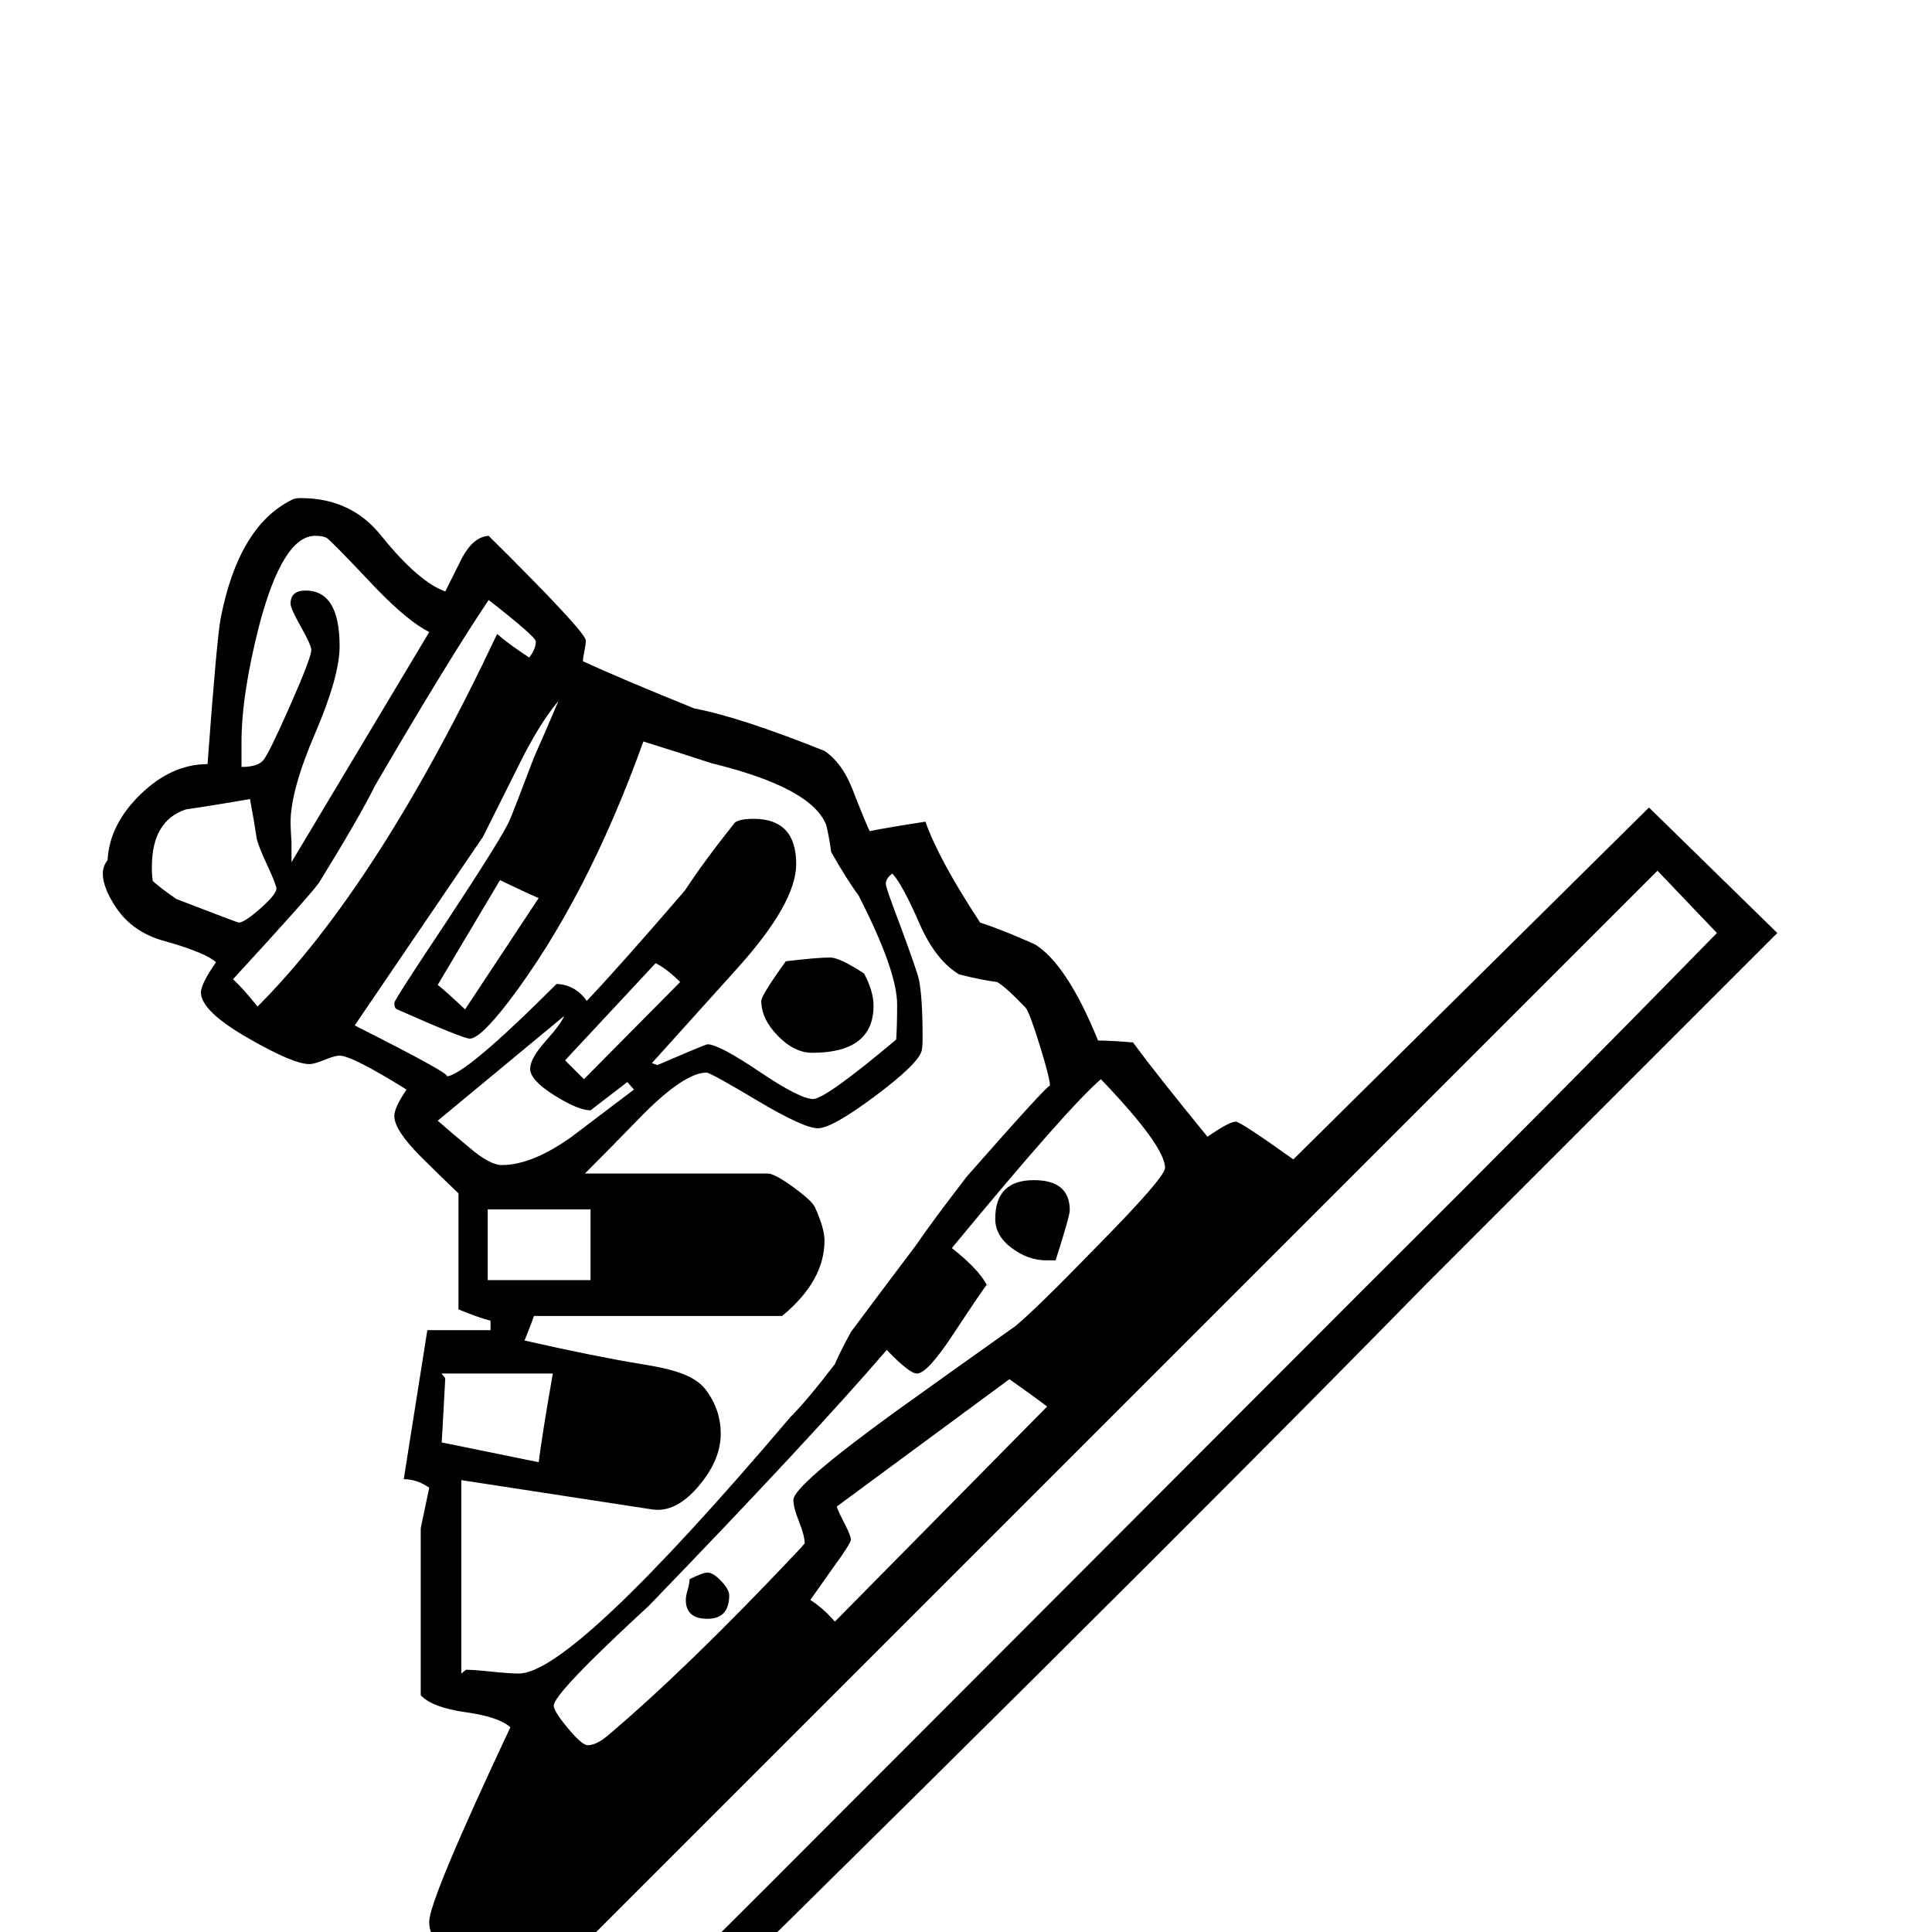 <?xml version="1.0" standalone="no"?>
<!DOCTYPE svg PUBLIC "-//W3C//DTD SVG 1.1//EN" "http://www.w3.org/Graphics/SVG/1.1/DTD/svg11.dtd" >
<svg viewBox="0 -442 2048 2048">
  <g transform="matrix(1 0 0 -1 0 1606)">
   <path fill="currentColor"
d="M1884 1059l-371 -371q-326 -333 -991 -985q-24 -23 -100 -46q-71 -22 -109 -22q-45 0 -120 20q-82 21 -111 45q18 41 47 90q54 -6 103 -6q104 0 164 51q58 63 117 126q-6 8 -36 20q-22 9 -22 30q0 23 86 206q-12 11 -47.5 16t-47.5 18v177l9 43q-13 9 -27 9l25 158h67v10
q-12 3 -34 12v123q-20 19 -40 39q-28 28 -28 43q0 9 13 28q-58 36 -71 36q-5 0 -16 -4.5t-16 -4.5q-17 0 -64 27q-51 29 -51 49q0 9 16 32q-11 10 -53 22q-35 9 -53 36q-14 21 -14 36q0 8 5 14q2 38 35 70t71 32q10 135 14 155q19 97 75 125q3 2 10 2q54 0 86 -41
q39 -48 67 -58l18 36q12 22 28 23q103 -102 103 -111q0 -4 -1.5 -11t-1.5 -11q39 -18 118 -50q48 -9 138 -45q18 -12 29 -39q16 -41 19 -46q20 4 59 10q14 -40 58 -107q22 -7 58 -23q34 -21 67 -102q12 0 37 -2q25 -34 79 -100q23 16 30 16q5 0 61 -40l377 373zM951 983
q0 36 -41 116q-12 16 -29 46q-1 10 -5 28q-15 40 -122 66q-24 8 -72 23q-60 -167 -143 -276q-30 -39 -41 -39q-7 0 -77 31q-3 1 -3 7q0 3 56 87q58 88 66 106q4 9 26 67q9 20 26 60q-21 -25 -43 -70l-37 -74q-45 -66 -136 -200q107 -54 97 -54q19 0 117 98q20 -1 32 -18
q36 38 104 117q21 32 53 72q5 4 20 4q45 0 45 -48q0 -41 -62 -110q-45 -50 -91 -101l6 -2q51 22 53 22q12 0 55 -29t57 -29q13 0 88 63q1 15 1 37zM455 1378q-22 11 -56 46q-49 52 -53 54t-12 2q-34 0 -59 -94q-19 -74 -19 -125v-26q17 0 23 7t28.5 58t22.5 59q0 5 -11 24.5
t-11 24.5q0 14 16 14q36 0 36 -59q0 -32 -26 -92.5t-26 -94.5q0 -6 1 -21v-21zM721 1007q-14 14 -26 20l-96 -103l20 -20zM568 1368q0 5 -50 44q-43 -64 -120 -196q-18 -36 -60 -104q-11 -15 -91 -102q10 -9 26 -29q128 128 254 395q11 -10 34 -25q7 9 7 17zM571 1096
q-14 6 -41 19l-66 -111q10 -8 29 -26zM1113 897q0 8 -11 43.5t-15 39.5q-21 22 -30 27q-16 2 -40 8q-24 14 -41 51q-19 44 -30 56q-7 -5 -7 -11q0 -4 16 -46q17 -46 19 -55q4 -19 4 -62q0 -9 -1 -14q-4 -14 -49.5 -48t-60.5 -34t-64.5 29.5t-53.5 29.5q-23 0 -67 -44
q-31 -32 -62 -63h194q7 0 27 -14.5t23 -21.5q10 -22 10 -35q0 -43 -45 -80h-263q-3 -9 -10 -26q75 -17 124 -25q25 -4 37 -8q22 -7 31 -19q16 -21 16 -47q0 -28 -24 -56t-49 -24l-202 31v-205l5 4q8 0 27 -2t29 -2q57 0 288 272q18 18 47 56q5 12 17 34q23 31 69 92
q17 25 54 73q88 100 88 96zM1235 810q0 23 -68 94q-35 -30 -158 -179q28 -22 37 -39q-3 -3 -36 -53q-27 -41 -38 -41q-8 0 -32 25q-80 -93 -252 -271q-101 -93 -101 -106q0 -6 15 -24t21 -18q9 0 21 10q84 71 201 195q4 4 8 9q0 8 -6 23t-6 23q0 15 106 92q64 46 129 92
q22 18 87 85q72 73 72 83zM672 893l-7 8l-39 -30q-13 0 -38.5 16t-25.5 28q0 11 16.5 29.5t19.5 26.5l-134 -111q16 -14 33 -28q22 -19 35 -19q32 0 74 30zM1110 557q-13 10 -40 29l-183 -135q1 -4 8 -17.5t7 -17.5t-19 -30q-22 -31 -24 -34q14 -9 26 -23zM1820 1059l-63 66
l-1271 -1271q-95 -93 -191 -98q-8 0 -28.5 -2.5t-31.5 -2.5q-14 0 -42 6t-42 6q-12 0 -32 -38q40 -42 192 -42q44 0 62 4t66 23q52 21 62 30q4 3 93 91q99 97 220 218l629 630q214 213 377 380zM293 1106q0 4 -10 25.5t-11 28.5q-2 14 -7 41q-34 -6 -68 -11q-36 -12 -36 -61
q0 -10 1 -15q9 -8 25 -19q65 -25 66 -25q6 0 23 15t17 21zM626 691v75h-109v-75h109zM586 592h-118l4 -5q-4 -76 -4 -68q34 -7 103 -21q4 31 15 94zM926 982q0 -50 -65 -50q-19 0 -36.5 18t-17.5 37q0 6 26 42q33 4 47 4q10 0 36 -17q10 -19 10 -34zM1134 765q0 -6 -15 -53
h-10q-19 0 -36.5 13t-17.5 31q0 41 41 41q38 0 38 -32zM773 357q0 -25 -23 -25t-23 20q0 4 2 11t2 11q14 7 19 7q6 0 14.5 -9t8.5 -15z" />
  </g>

</svg>
